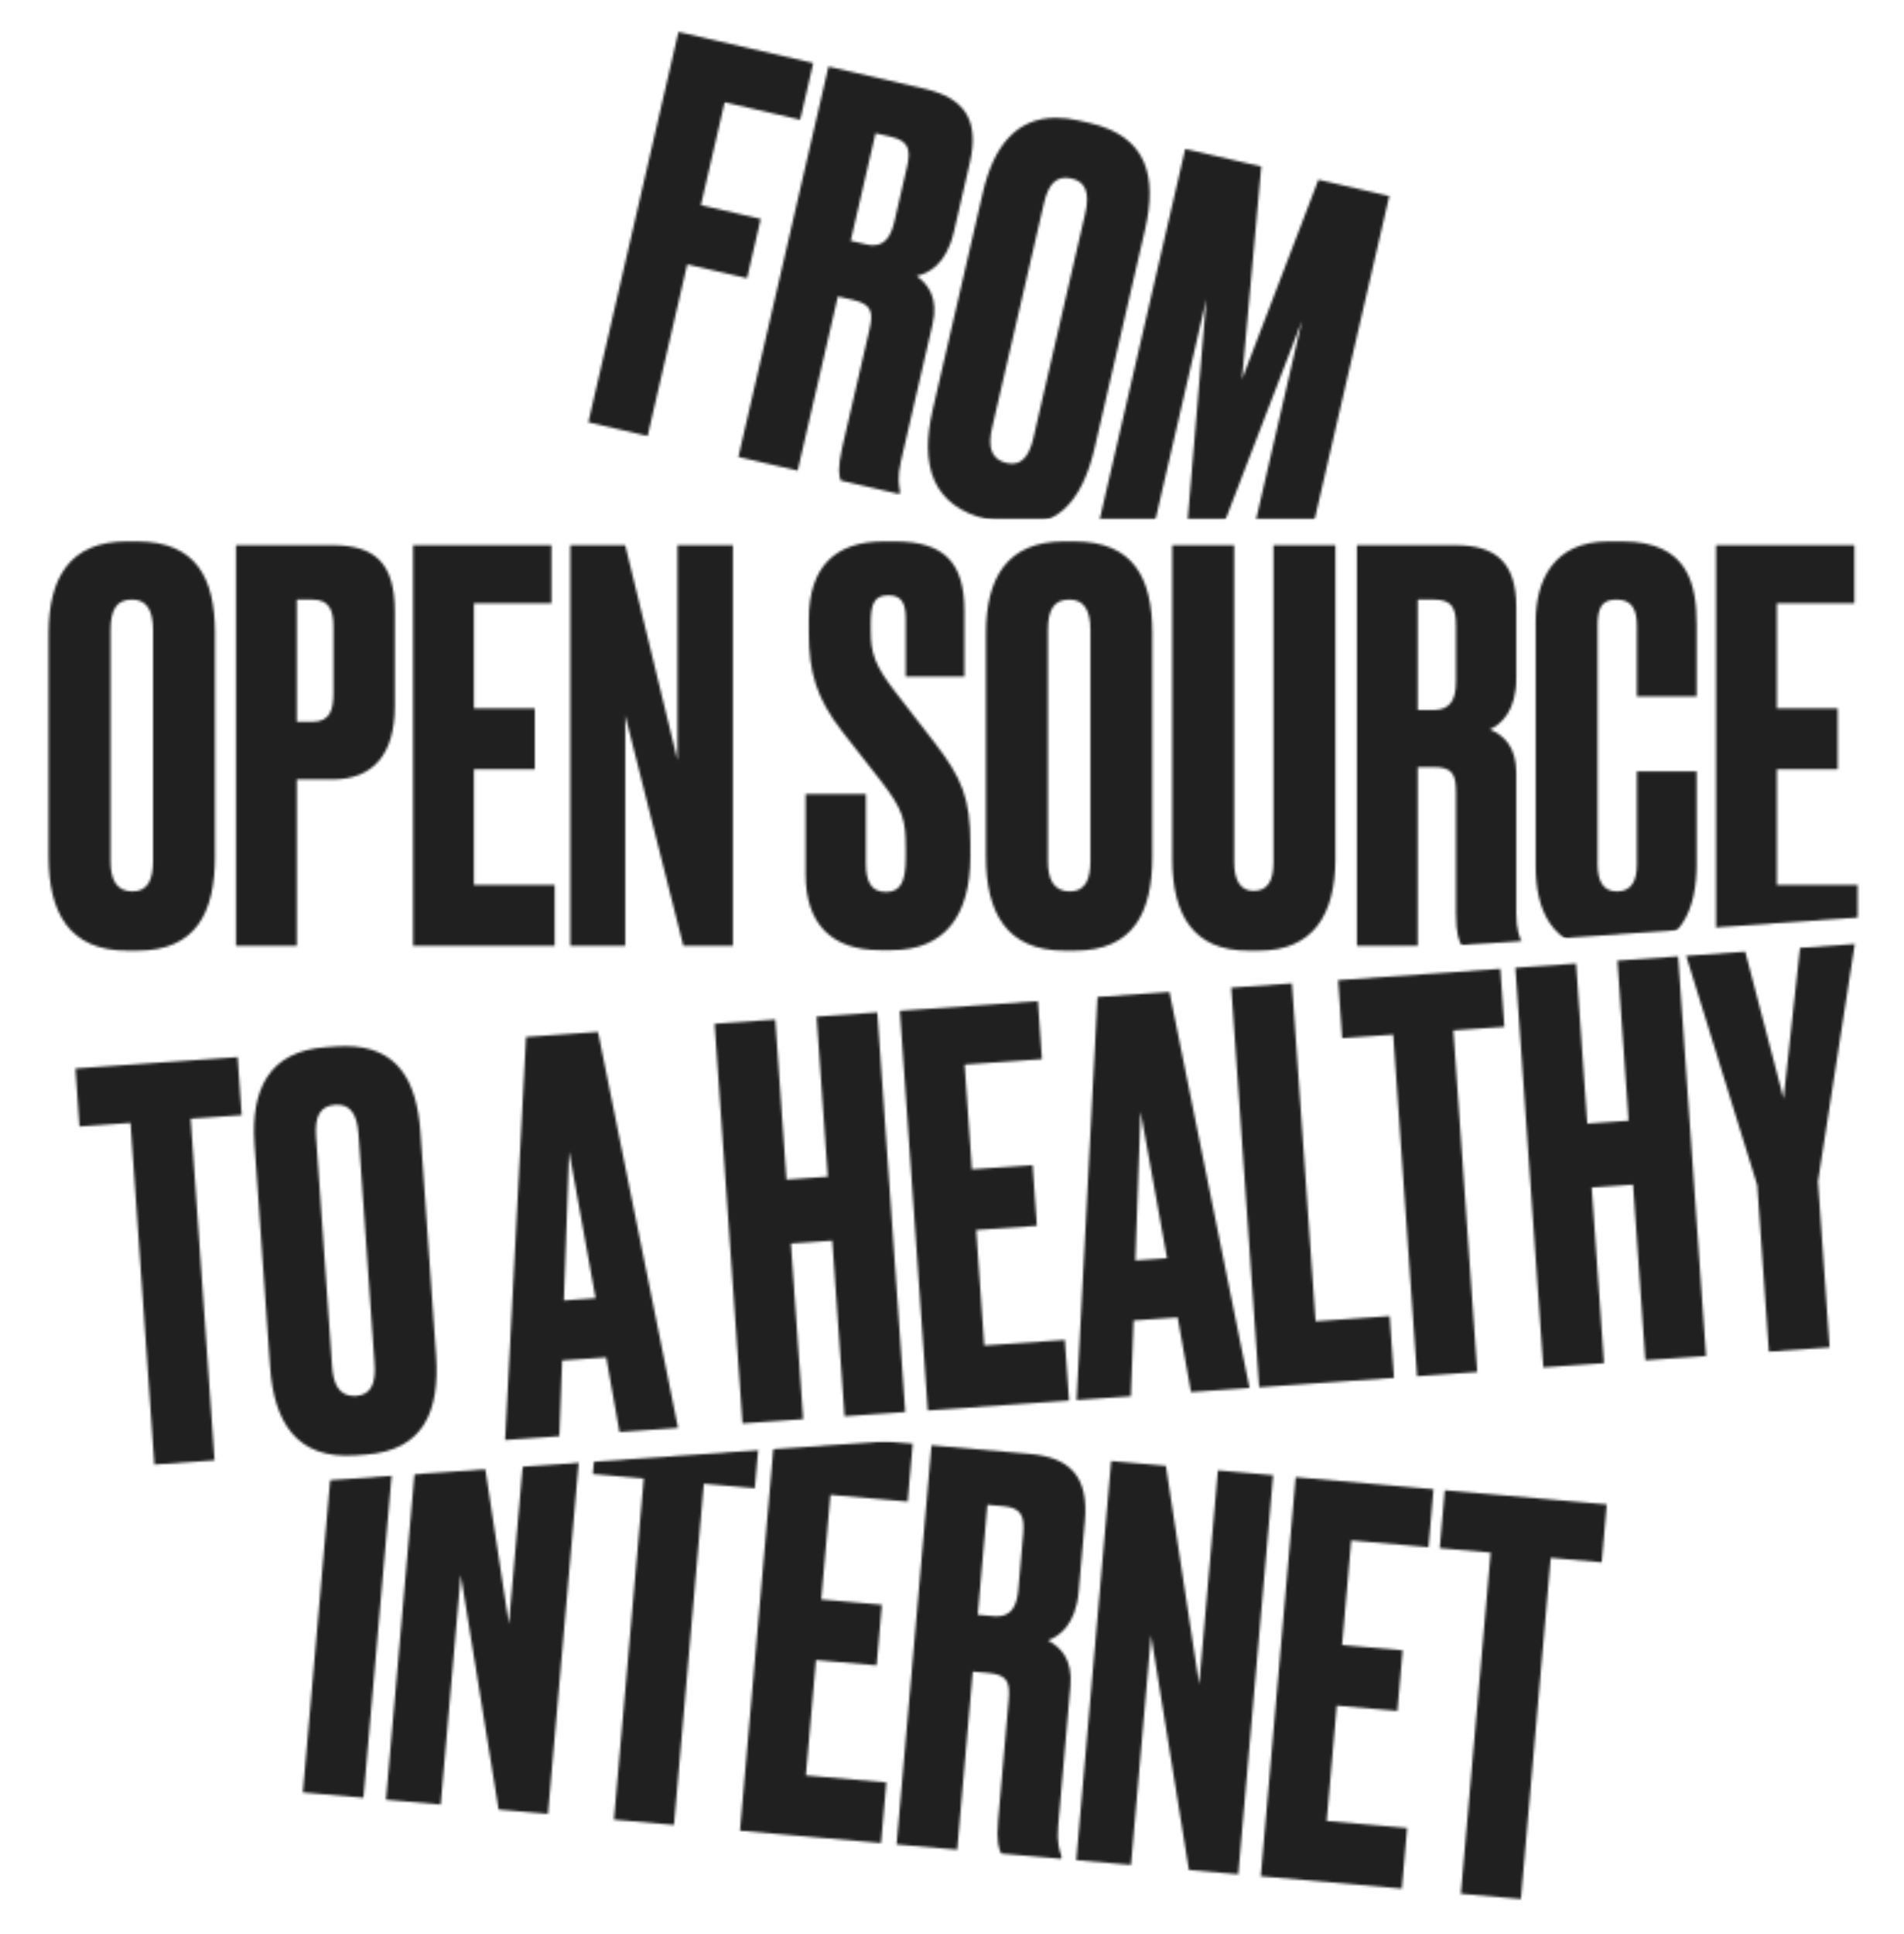 <?xml version="1.0" encoding="UTF-8"?>
<svg width="778px" height="790px" viewBox="0 0 778 790" preserveAspectRatio="xMidYMax slice" version="1.1" xmlns="http://www.w3.org/2000/svg" xmlns:xlink="http://www.w3.org/1999/xlink">
  <title>splash-title-01</title>
  <defs>
    <polygon id="path-1" points="11.925 36.503 2.27373675e-13 172.804 543.923 220.391 560.047 36.095 319.144 15.019"></polygon>
    <path d="M0.212,163.228 L24.978,165.395 L39.243,2.339 L14.478,0.172 L0.212,163.228 Z M34.182,166.201 L56.537,168.156 L64.743,74.354 L80.206,170.227 L100.37,171.99 L114.635,8.934 L92.062,6.958 L84.411,94.405 L70.803,5.099 L48.448,3.143 L34.182,166.201 Z M118.701,33.14 L139.522,34.961 L127.327,174.349 L151.872,176.497 L164.068,37.11 L184.888,38.931 L186.959,15.261 L120.771,9.471 L118.701,33.14 Z M178.829,178.855 L236.47,183.898 L238.636,159.133 L205.762,156.257 L209.885,109.136 L234.65,111.303 L236.816,86.537 L212.051,84.372 L215.79,41.635 L247.35,44.396 L249.421,20.726 L193.095,15.798 L178.829,178.855 Z M242.826,184.455 L267.591,186.621 L273.957,113.859 L280.312,114.415 C288.203,115.105 289.249,118.288 288.616,125.521 L288.616,125.521 L284.321,174.614 C283.554,183.38 284.62,186.345 285.562,188.193 L285.562,188.193 L310.109,190.341 L310.204,189.244 C309.319,186.739 308.273,183.555 308.849,176.98 L308.849,176.98 L313.853,119.779 C314.811,108.82 309.935,103.977 304.666,101.087 L304.666,101.087 C309.223,99.497 316.039,94.795 317.227,81.206 L317.227,81.206 L319.758,52.277 C321.35,34.086 313.635,26.344 297.198,24.905 L297.198,24.905 L257.091,21.397 L242.826,184.455 Z M282.564,91.203 L275.99,90.628 L279.92,45.7 L286.495,46.275 C293.947,46.926 295.173,50.567 294.56,57.581 L294.56,57.581 L292.566,80.373 C291.973,87.151 289.673,91.259 283.794,91.259 L283.794,91.259 C283.4,91.259 282.991,91.24 282.564,91.203 L282.564,91.203 Z M316.245,190.877 L338.6,192.834 L346.806,99.032 L362.269,194.904 L382.433,196.669 L396.698,33.611 L374.124,31.636 L366.473,119.082 L352.865,29.776 L330.511,27.82 L316.245,190.877 Z M391.637,197.473 L449.277,202.516 L451.444,177.751 L418.569,174.874 L422.691,127.755 L447.457,129.921 L449.624,105.156 L424.858,102.989 L428.597,60.253 L460.157,63.014 L462.228,39.344 L405.903,34.417 L391.637,197.473 Z M464.759,63.416 L485.58,65.238 L473.385,204.625 L497.931,206.773 L510.126,67.385 L530.946,69.208 L533.017,45.538 L466.83,39.746 L464.759,63.416 Z" id="path-3"></path>
    <polygon id="path-5" points="0 0 0 185 416.542 185 760 160.983 760 0"></polygon>
    <path d="M637.664,0.121 C615.224,0.121 607.964,16.18 607.964,32.901 L607.964,32.901 L607.964,132.781 C607.964,149.281 613.464,167.321 638.544,167.321 L638.544,167.321 L644.044,167.321 C668.025,167.321 673.744,149.501 673.744,131.901 L673.744,131.901 L673.744,94.061 L649.325,94.061 L649.325,132.12 C649.325,138.721 647.124,143.121 641.184,143.121 L641.184,143.121 C635.684,143.121 633.264,139.161 633.264,131.901 L633.264,131.901 L633.264,34.661 C633.264,27.401 634.804,23.881 640.964,23.881 L640.964,23.881 C647.124,23.881 649.325,27.62 649.325,34.661 L649.325,34.661 L649.325,63.481 L673.744,63.481 L673.744,34.221 C673.744,18.16 670.664,0.121 643.384,0.121 L643.384,0.121 L637.664,0.121 Z M415.245,0.121 C391.924,0.121 383.344,15.081 383.344,37.741 L383.344,37.741 L383.344,128.821 C383.344,151.701 391.704,167.321 415.464,167.321 L415.464,167.321 L419.645,167.321 C443.624,167.321 451.325,151.701 451.325,128.821 L451.325,128.821 L451.325,37.521 C451.325,15.081 443.624,0.121 419.424,0.121 L419.424,0.121 L415.245,0.121 Z M408.644,130.581 L408.644,36.421 C408.644,28.061 411.064,23.881 417.444,23.881 L417.444,23.881 C423.164,23.881 426.024,27.841 426.024,36.421 L426.024,36.421 L426.024,130.581 C426.024,137.621 424.264,143.121 417.665,143.121 L417.665,143.121 C410.624,143.121 408.644,137.621 408.644,130.581 L408.644,130.581 Z M341.544,0.121 C321.964,0.121 310.964,10.24 310.964,32.021 L310.964,32.021 L310.964,37.301 C310.964,53.581 314.044,64.141 324.604,77.781 L324.604,77.781 L340.444,98.021 C349.464,109.681 350.564,113.861 350.564,125.521 L350.564,125.521 L350.564,129.261 C350.564,139.38 348.365,143.341 342.424,143.341 L342.424,143.341 C336.704,143.341 334.284,139.38 334.284,131.901 L334.284,131.901 L334.284,103.3 L309.644,103.3 L309.644,136.081 C309.644,156.321 320.204,167.101 340.004,167.101 L340.004,167.101 L344.845,167.101 C366.624,167.101 376.964,152.8 376.964,128.821 L376.964,128.821 L376.964,123.541 C376.964,105.061 373.444,96.701 362.225,82.181 L362.225,82.181 L346.384,61.72 C338.025,50.941 336.264,45.88 336.264,36.641 L336.264,36.641 L336.264,33.561 C336.264,25.861 337.584,22.12 343.524,22.12 L343.524,22.12 C349.464,22.12 350.564,26.301 350.564,31.801 L350.564,31.801 L350.564,55.341 L374.544,55.341 L374.544,28.5 C374.544,9.141 366.624,0.121 346.164,0.121 L346.164,0.121 L341.544,0.121 Z M32.224,0.121 C8.904,0.121 0.325,15.081 0.325,37.741 L0.325,37.741 L0.325,128.821 C0.325,151.701 8.684,167.321 32.444,167.321 L32.444,167.321 L36.624,167.321 C60.604,167.321 68.304,151.701 68.304,128.821 L68.304,128.821 L68.304,37.521 C68.304,15.081 60.604,0.121 36.404,0.121 L36.404,0.121 L32.224,0.121 Z M25.625,130.581 L25.625,36.421 C25.625,28.061 28.044,23.881 34.424,23.881 L34.424,23.881 C40.144,23.881 43.005,27.841 43.005,36.421 L43.005,36.421 L43.005,130.581 C43.005,137.621 41.244,143.121 34.644,143.121 L34.644,143.121 C27.605,143.121 25.625,137.621 25.625,130.581 L25.625,130.581 Z M681.664,1.661 L681.664,165.341 L739.524,165.341 L739.524,140.481 L706.525,140.481 L706.525,93.181 L731.384,93.181 L731.384,68.321 L706.525,68.321 L706.525,25.421 L738.204,25.421 L738.204,1.661 L681.664,1.661 Z M534.924,1.661 L534.924,165.341 L559.784,165.341 L559.784,92.301 L566.165,92.301 C574.085,92.301 575.404,95.38 575.404,102.641 L575.404,102.641 L575.404,151.921 C575.404,160.72 576.724,163.581 577.824,165.341 L577.824,165.341 L602.464,165.341 L602.464,164.24 C601.365,161.821 600.044,158.74 600.044,152.141 L600.044,152.141 L600.044,94.721 C600.044,83.721 594.764,79.321 589.264,76.901 L589.264,76.901 C593.664,74.921 600.044,69.64 600.044,56.001 L600.044,56.001 L600.044,26.961 C600.044,8.701 591.684,1.661 575.184,1.661 L575.184,1.661 L534.924,1.661 Z M559.784,23.881 L566.384,23.881 C573.864,23.881 575.404,27.401 575.404,34.44 L575.404,34.44 L575.404,57.321 C575.404,64.581 573.204,68.981 566.384,68.981 L566.384,68.981 L559.784,68.981 L559.784,23.881 Z M500.825,1.661 L500.825,131.241 C500.825,138.501 498.624,142.901 492.684,142.901 L492.684,142.901 C487.184,142.901 484.764,138.281 484.764,131.241 L484.764,131.241 L484.764,1.661 L459.464,1.661 L459.464,129.701 C459.464,153.241 468.484,167.321 490.484,167.321 L490.484,167.321 L494.884,167.321 C516.884,167.321 526.125,152.8 526.125,129.701 L526.125,129.701 L526.125,1.661 L500.825,1.661 Z M257.285,1.661 L257.285,89.441 L235.944,1.661 L213.504,1.661 L213.504,165.341 L235.944,165.341 L235.944,71.18 L259.704,165.341 L279.944,165.341 L279.944,1.661 L257.285,1.661 Z M149.264,1.661 L149.264,165.341 L207.124,165.341 L207.124,140.481 L174.125,140.481 L174.125,93.181 L198.984,93.181 L198.984,68.321 L174.125,68.321 L174.125,25.421 L205.805,25.421 L205.805,1.661 L149.264,1.661 Z M76.884,1.661 L76.884,165.341 L101.744,165.341 L101.744,97.36 L116.264,97.36 C133.204,97.36 141.784,86.801 141.784,67.441 L141.784,67.441 L141.784,28.721 C141.784,9.141 133.864,1.661 116.264,1.661 L116.264,1.661 L76.884,1.661 Z M101.744,23.881 L108.124,23.881 C115.384,23.881 116.705,28.721 116.705,35.101 L116.705,35.101 L116.705,61.941 C116.705,68.541 115.604,73.821 108.124,73.821 L108.124,73.821 L101.744,73.821 L101.744,23.881 Z" id="path-7"></path>
    <polyline id="path-9" points="323.184 211.921 136.7 211.921 0 180.361 41.64 0 45.613 0 355.588 71.563 323.184 211.921 136.7 211.921"></polyline>
    <path d="M0.379,159.576 L24.602,165.168 L40.785,95.072 L65.222,100.713 L70.815,76.49 L46.377,70.848 L56.077,28.834 L86.945,35.961 L92.29,12.809 L37.199,0.091 L0.379,159.576 Z M61.686,173.729 L85.909,179.322 L102.339,108.154 L108.556,109.589 C116.273,111.371 116.866,114.668 115.234,121.742 L115.234,121.742 L104.147,169.759 C102.168,178.333 102.811,181.418 103.487,183.38 L103.487,183.38 L127.495,188.923 L127.743,187.851 C127.215,185.246 126.622,181.947 128.106,175.517 L128.106,175.517 L141.024,119.568 C143.498,108.85 139.343,103.375 134.529,99.78 L134.529,99.78 C139.261,98.84 146.665,95.131 149.733,81.841 L149.733,81.841 L156.266,53.545 C160.374,35.753 153.812,27.013 137.734,23.301 L137.734,23.301 L98.506,14.245 L61.686,173.729 Z M114.016,86.916 L107.585,85.432 L117.731,41.488 L124.162,42.972 C131.45,44.655 132.159,48.43 130.575,55.291 L130.575,55.291 L125.429,77.584 C124.037,83.609 121.558,87.254 116.746,87.254 L116.746,87.254 C115.909,87.254 115.001,87.144 114.016,86.916 L114.016,86.916 Z M161.558,65.83 L141.07,154.575 C135.923,176.869 140.555,193.97 163.706,199.314 L163.706,199.314 L167.778,200.255 C191.144,205.648 202.16,192.162 207.307,169.868 L207.307,169.868 L227.845,80.909 C232.893,59.043 228.756,42.734 205.176,37.291 L205.176,37.291 L201.103,36.35 C197.648,35.553 194.447,35.169 191.485,35.169 L191.485,35.169 C174.967,35.169 165.88,47.108 161.558,65.83 L161.558,65.83 Z M171.293,176.229 C164.434,174.646 163.742,168.841 165.325,161.982 L165.325,161.982 L186.506,70.235 C188.387,62.09 191.686,58.561 197.902,59.996 L197.902,59.996 C203.475,61.283 205.371,65.785 203.441,74.145 L203.441,74.145 L182.26,165.892 C180.867,171.926 178.414,176.493 173.466,176.493 L173.466,176.493 C172.789,176.493 172.067,176.408 171.293,176.229 L171.293,176.229 Z M207.452,207.382 L229.103,212.38 L252.907,109.272 L243.894,215.795 L253.539,218.023 L291.921,118.28 L268.117,221.388 L290.839,226.633 L327.659,67.148 L298.72,60.467 L267.481,141.99 L275.354,55.073 L244.272,47.897 L207.452,207.382 Z" id="path-11"></path>
    <path d="M704.98,2.162 L698.259,63.721 L682.596,3.728 L658.454,5.415 L687.501,99.097 L692.258,167.131 L717.057,165.397 L712.315,97.583 L727.366,0.597 L704.98,2.162 Z M630.363,7.38 L634.937,72.78 L618.038,73.962 L613.465,8.562 L588.664,10.296 L600.083,173.577 L624.882,171.843 L619.864,100.078 L636.763,98.897 L641.781,170.662 L666.58,168.927 L655.163,5.646 L630.363,7.38 Z M516.242,15.36 L517.899,39.062 L538.749,37.605 L548.508,177.183 L573.088,175.464 L563.328,35.886 L584.177,34.428 L582.52,10.725 L516.242,15.36 Z M472.569,18.414 L483.986,181.696 L539.072,177.844 L537.307,152.605 L507.021,154.723 L497.367,16.681 L472.569,18.414 Z M417.922,22.235 L409.368,186.914 L431.534,185.363 L432.678,154.408 L450.674,153.15 L456.114,183.644 L480.036,181.971 L447.33,20.179 L417.922,22.235 Z M435.532,69.081 L446.337,128.973 L433.388,129.878 L435.532,69.081 Z M337.159,27.883 L348.577,191.164 L406.296,187.128 L404.561,162.329 L371.642,164.631 L368.343,117.445 L393.142,115.711 L391.408,90.912 L366.608,92.647 L363.616,49.851 L395.219,47.641 L393.561,23.939 L337.159,27.883 Z M303.142,30.262 L307.716,95.662 L290.817,96.844 L286.244,31.443 L261.444,33.178 L272.862,196.458 L297.661,194.724 L292.643,122.96 L309.542,121.778 L314.559,193.542 L339.36,191.809 L327.942,28.527 L303.142,30.262 Z M184.412,38.564 L175.859,203.242 L198.025,201.692 L199.168,170.737 L217.164,169.478 L222.604,199.973 L246.526,198.301 L213.821,36.508 L184.412,38.564 Z M202.023,85.41 L212.827,145.301 L199.879,146.208 L202.023,85.41 Z M106.833,42.445 L102.664,42.737 C79.401,44.364 71.885,59.885 73.466,82.49 L73.466,82.49 L79.82,173.348 C81.415,196.172 90.845,211.172 114.547,209.514 L114.547,209.514 L118.717,209.222 C142.638,207.549 149.229,191.43 147.634,168.606 L147.634,168.606 L141.264,77.529 C139.784,56.336 131.88,42.313 110.558,42.311 L110.558,42.311 C109.359,42.311 108.119,42.355 106.833,42.445 L106.833,42.445 Z M105.18,173.339 L98.613,79.408 C98.029,71.069 100.152,66.73 106.516,66.285 L106.516,66.285 C112.222,65.886 115.351,69.638 115.95,78.197 L115.95,78.197 L122.518,172.127 C123.01,179.15 121.637,184.759 115.054,185.219 L115.054,185.219 C114.754,185.24 114.462,185.251 114.179,185.251 L114.179,185.251 C114.179,185.251 114.178,185.251 114.177,185.251 L114.177,185.251 C107.831,185.251 105.651,180.062 105.18,173.339 L105.18,173.339 Z M0.282,51.44 L1.939,75.142 L22.788,73.684 L32.548,213.263 L57.129,211.544 L47.368,71.965 L68.218,70.507 L66.56,46.805 L0.282,51.44 Z" id="path-13"></path>
  </defs>
  <g id="splash-title-01" stroke="none" stroke-width="1" fill="none" fill-rule="evenodd">
    <g id="Group-6" transform="translate(110.398, 569.079)">
      <mask id="mask-2" fill="white">
        <use xlink:href="#path-1"></use>
      </mask>
      <g id="Fill-1"></g>
      <g id="Group-16" mask="url(#mask-2)">
        <g transform="translate(13.133, 0)">
          <mask id="mask-4" fill="white">
            <use xlink:href="#path-3"></use>
          </mask>
          <g id="Clip-15" stroke="none" fill="none"></g>
          <polygon id="Fill-14" stroke="none" fill="#202020" fill-rule="evenodd" mask="url(#mask-4)" points="9.933 -5.246 538.434 40.992 523.297 214.011 -5.204 167.774"></polygon>
        </g>
      </g>
    </g>
    <g id="Group-4" transform="translate(9, 213.154)">
      <mask id="mask-6" fill="white">
        <use xlink:href="#path-5"></use>
      </mask>
      <g id="Fill-2"></g>
      <g id="Group-13" mask="url(#mask-6)">
        <g transform="translate(10.532, 7.924)">
          <mask id="mask-8" fill="white">
            <use xlink:href="#path-7"></use>
          </mask>
          <g id="Clip-12" stroke="none" fill="none"></g>
          <polygon id="Fill-11" stroke="none" fill="#202020" fill-rule="evenodd" mask="url(#mask-8)" points="-4.676 172.321 744.524 172.321 744.524 -4.879 -4.676 -4.879"></polygon>
        </g>
      </g>
    </g>
    <g id="Group-3" transform="translate(225.532, 0)">
      <mask id="mask-10" fill="white">
        <use xlink:href="#path-9"></use>
      </mask>
      <g id="Fill-6"></g>
      <g id="Group-9" mask="url(#mask-10)">
        <g transform="translate(14.489, 12.945)">
          <mask id="mask-12" fill="white">
            <use xlink:href="#path-11"></use>
          </mask>
          <g id="Clip-8" stroke="none" fill="none"></g>
          <polygon id="Fill-7" stroke="none" fill="#202020" fill-rule="evenodd" mask="url(#mask-12)" points="33.798 -7.407 334.002 61.901 294.14 234.559 -6.062 165.252"></polygon>
        </g>
      </g>
    </g>
    <g id="Group-19" transform="translate(30.532, 385.079)">
      <mask id="mask-14" fill="white">
        <use xlink:href="#path-13"></use>
      </mask>
      <g id="Clip-18"></g>
      <polygon id="Fill-17" fill="#202020" mask="url(#mask-14)" points="-5.162 45.264 731.898 -6.276 744.259 170.493 7.199 222.033"></polygon>
    </g>
  </g>
</svg>